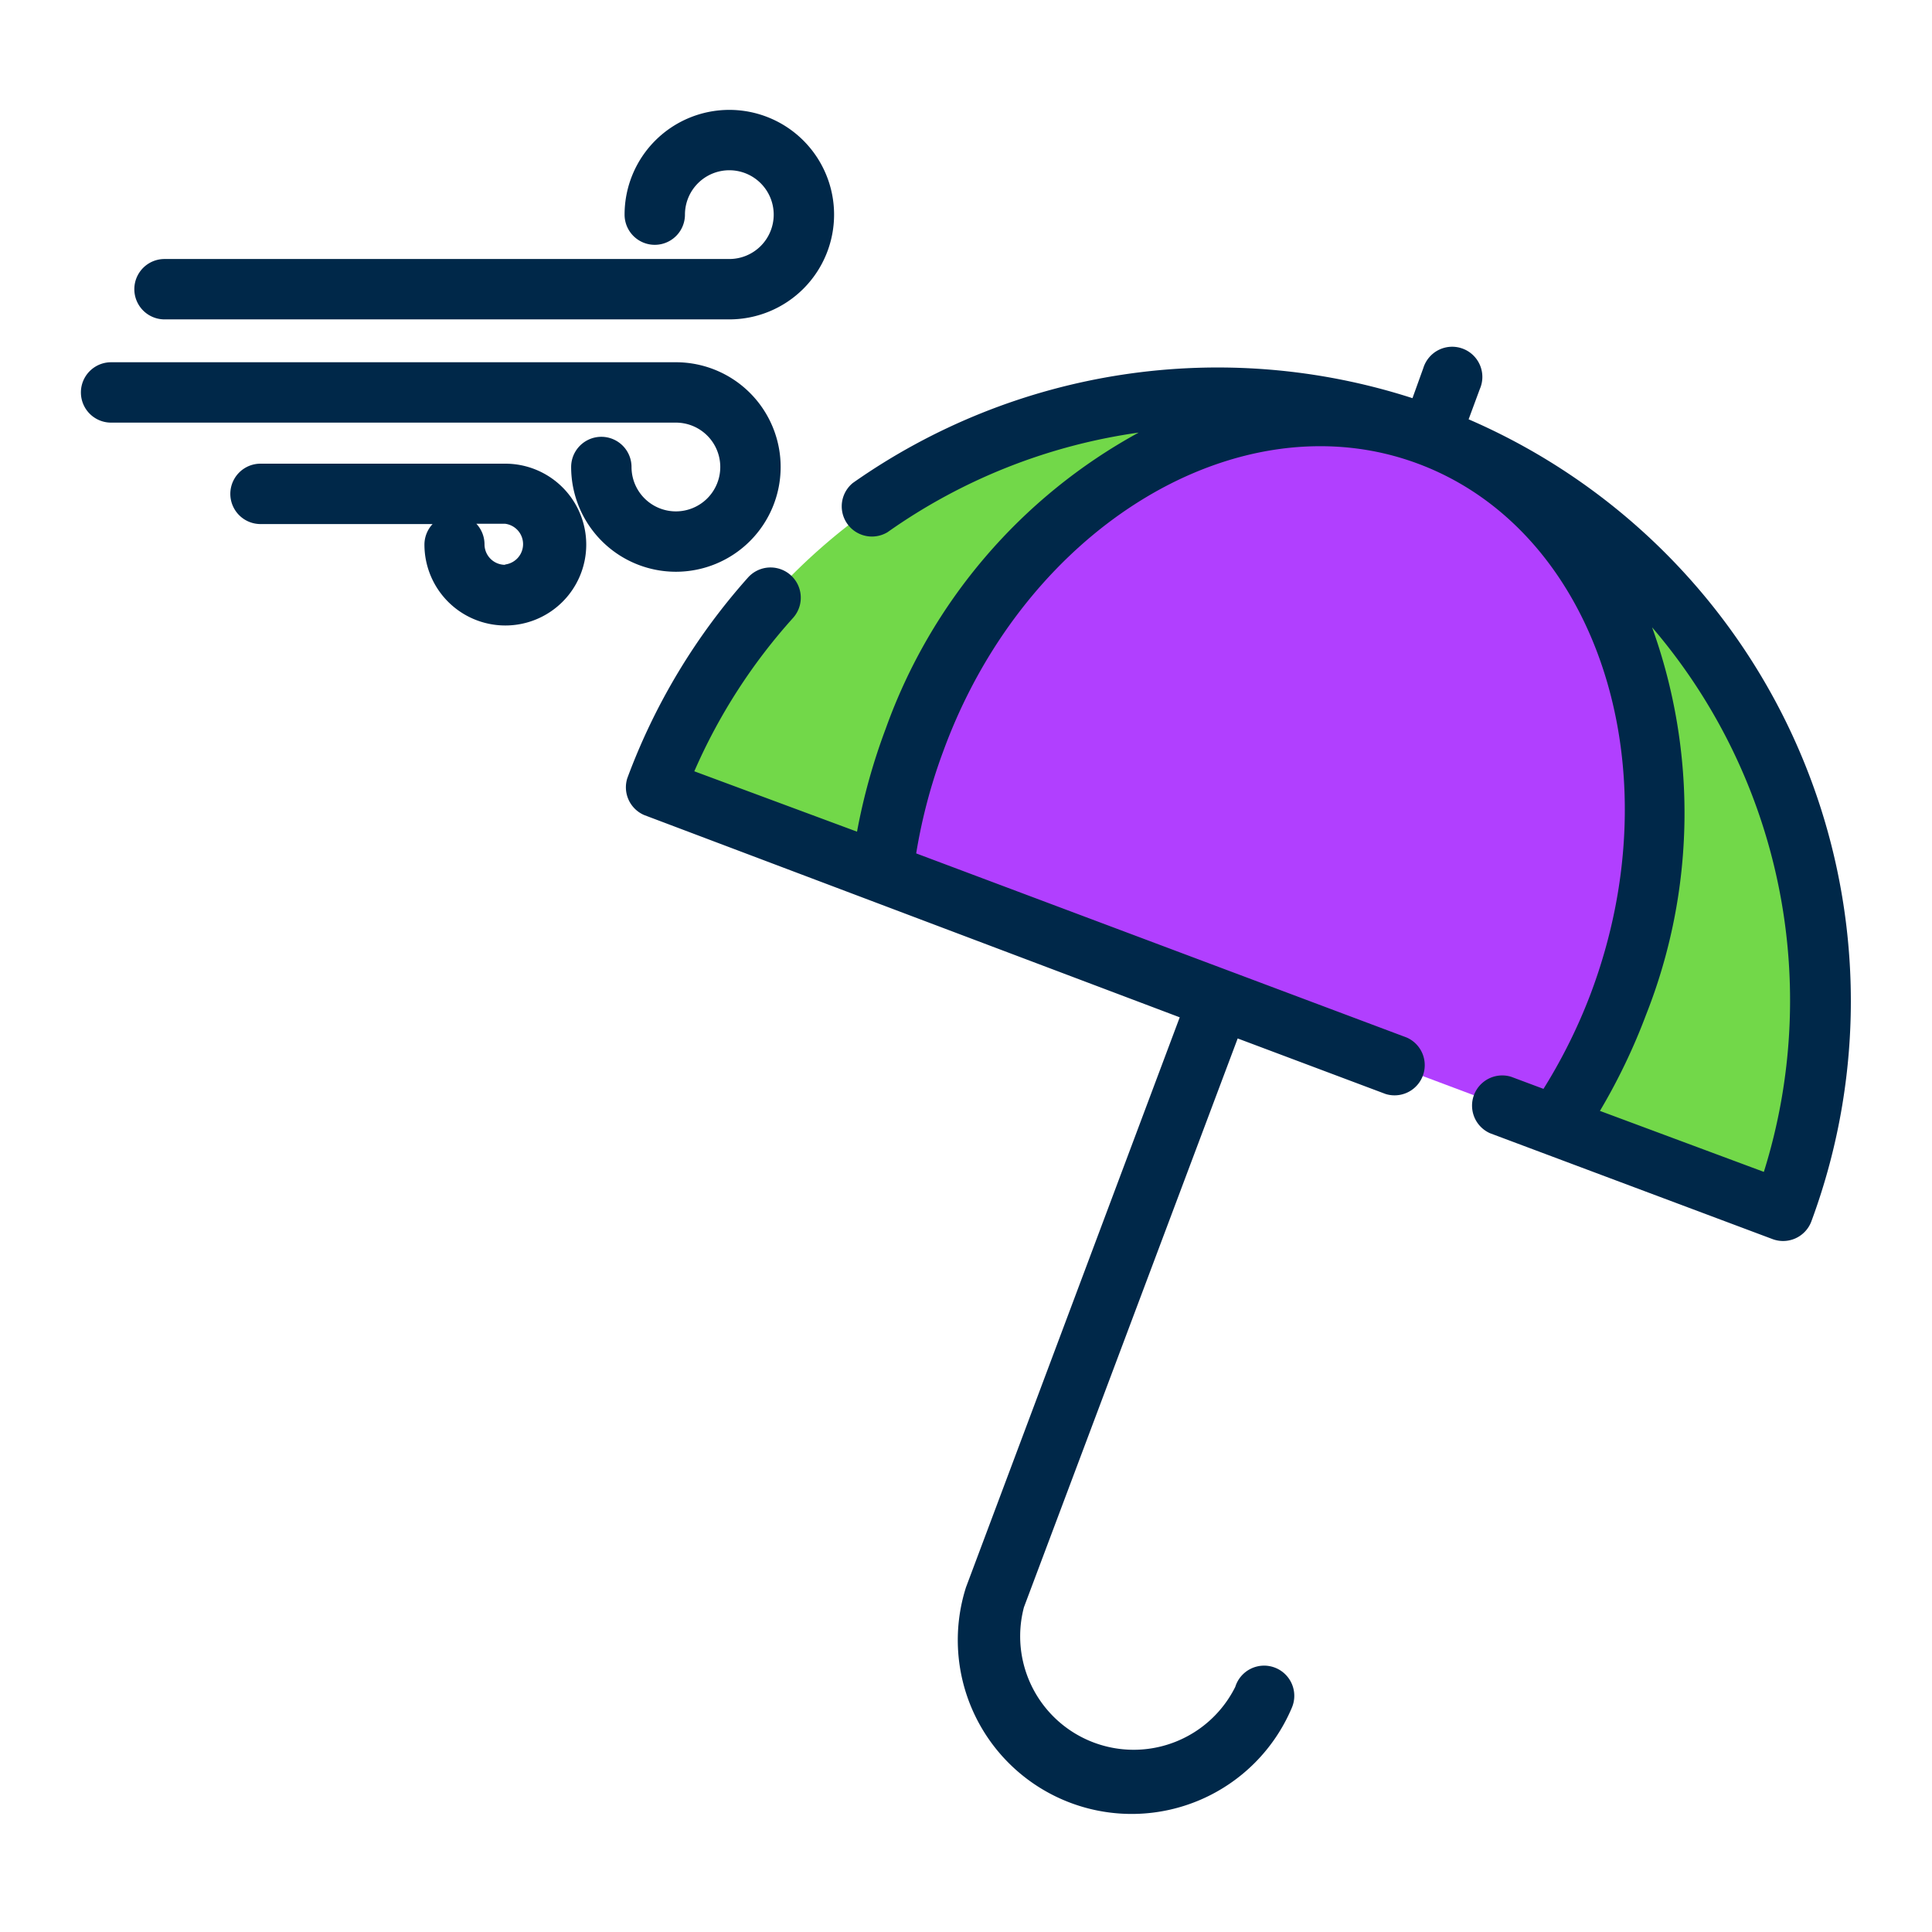 <?xml version="1.0" ?><svg data-name="Layer 1" id="Layer_1" viewBox="0 0 64 64" xmlns="http://www.w3.org/2000/svg"><defs><style>.cls-1{fill:#72d849;}.cls-2{fill:#b13fff;}.cls-3{fill:#002849;}</style></defs><title/><path class="cls-1" d="M53.64,33.25a19,19,0,0,1-2.1,4L59,40.12A20,20,0,0,0,47.38,14.43C53.82,16.85,56.63,25.28,53.64,33.25Z"/><path class="cls-2" d="M47.38,14.43C40.93,12,33.27,16.52,30.28,24.49a19,19,0,0,0-1.08,4.43l11.17,4.19L51.54,37.3a19,19,0,0,0,2.1-4C56.63,25.28,53.82,16.85,47.38,14.43Z"/><path class="cls-1" d="M29.2,28.92a19,19,0,0,1,1.08-4.43c3-8,10.65-12.48,17.09-10.06A20,20,0,0,0,21.69,26.1Z"/><path class="cls-3" d="M29.34,24.14a20.13,20.13,0,0,0-.95,3.41l-5.39-2a18.82,18.82,0,0,1,3.27-5.08,1,1,0,1,0-1.49-1.34,20.86,20.86,0,0,0-4,6.65A1,1,0,0,0,21.34,27L39.08,33.7,32,52.58a5.76,5.76,0,0,0,10.79,4,1,1,0,1,0-1.87-.7,3.76,3.76,0,0,1-7-2.64L41,34.4l4.9,1.84a1,1,0,0,0,.7-1.87l-16.25-6.1a18,18,0,0,1,.91-3.42C34,17.4,41.1,13.15,47,15.37S55.49,25.46,52.7,32.9a18,18,0,0,1-1.57,3.17l-1.07-.4a1,1,0,0,0-.7,1.87l9.34,3.5A1,1,0,0,0,60,40.47,21,21,0,0,0,48.65,13.89l.37-1a1,1,0,1,0-1.87-.7l-.36,1A21,21,0,0,0,28.25,16a1,1,0,0,0,1.15,1.63,19,19,0,0,1,8.32-3.3A18.13,18.13,0,0,0,29.34,24.14Zm25.37-3.38a19,19,0,0,1,3.72,18.06L53,36.8a20.1,20.1,0,0,0,1.53-3.19A18.16,18.16,0,0,0,54.72,20.76Z"/><path class="cls-3" d="M16.73,15.36H8.63a1,1,0,1,0,0,2h5.7a1,1,0,0,0-.27.68,2.68,2.68,0,1,0,2.68-2.68Zm0,3.35a.68.68,0,0,1-.68-.68,1,1,0,0,0-.27-.68h.95a.68.68,0,0,1,0,1.35Z"/><path class="cls-3" d="M24.16,8.58H5.45a1,1,0,0,0,0,2H24.16a3.47,3.47,0,1,0-3.47-3.47,1,1,0,0,0,2,0,1.47,1.47,0,1,1,1.47,1.47Z"/><path class="cls-3" d="M2.68,13a1,1,0,0,0,1,1H22.4a1.47,1.47,0,1,1-1.48,1.47,1,1,0,0,0-2,0A3.47,3.47,0,1,0,22.4,12H3.68A1,1,0,0,0,2.68,13Z"/></svg>